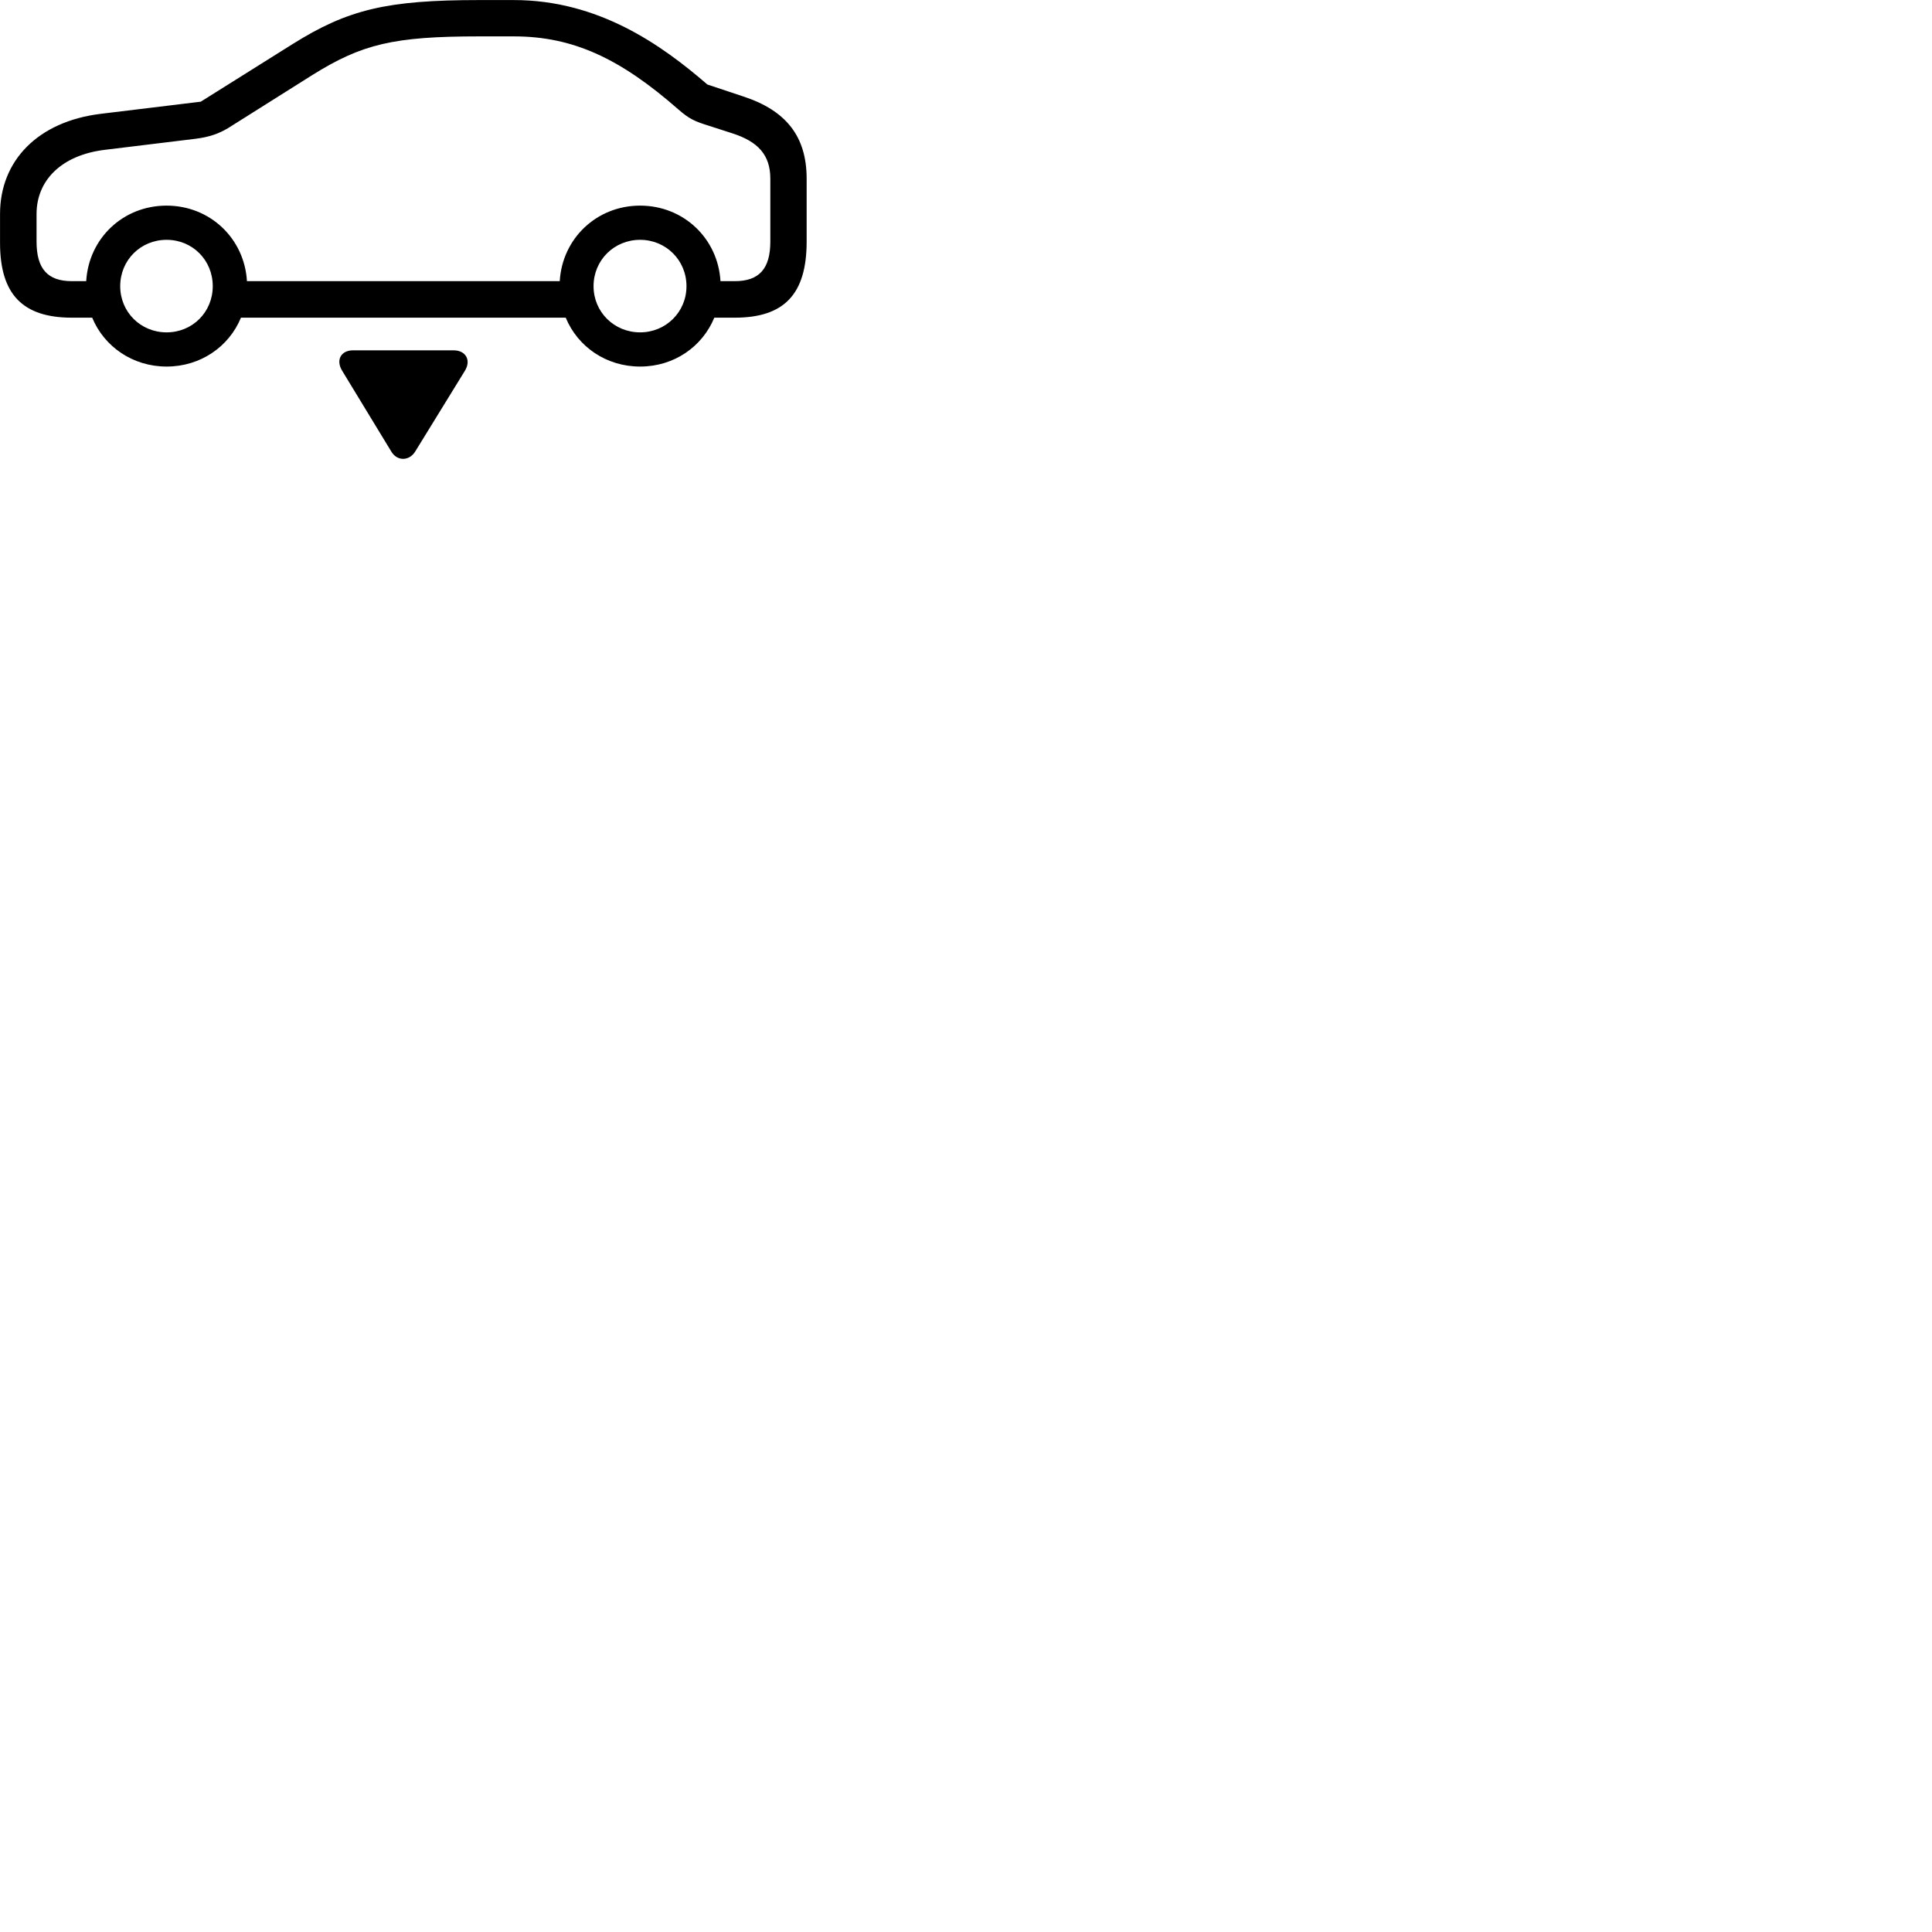 
        <svg xmlns="http://www.w3.org/2000/svg" viewBox="0 0 100 100">
            <path d="M3.722 16.443H4.772C5.392 17.943 6.872 18.973 8.622 18.973C10.382 18.973 11.852 17.943 12.472 16.443H29.282C29.902 17.943 31.372 18.973 33.132 18.973C34.892 18.973 36.352 17.943 36.972 16.443H38.032C40.592 16.443 41.752 15.223 41.752 12.503V9.253C41.752 7.073 40.702 5.723 38.472 4.993L36.612 4.373C34.242 2.323 30.982 0.003 26.592 0.003H24.812C20.032 0.003 18.012 0.483 15.142 2.283L10.392 5.263L5.202 5.893C1.962 6.293 0.002 8.313 0.002 11.073V12.573C0.002 15.243 1.182 16.443 3.722 16.443ZM33.132 10.643C30.882 10.643 29.102 12.343 28.972 14.553H12.782C12.652 12.343 10.872 10.643 8.622 10.643C6.362 10.643 4.592 12.343 4.462 14.553H3.722C2.462 14.553 1.892 13.913 1.892 12.503V11.073C1.892 9.343 3.172 8.023 5.442 7.753L10.122 7.183C10.832 7.093 11.312 6.923 11.802 6.633L16.152 3.893C18.742 2.273 20.382 1.883 24.812 1.883H26.592C29.662 1.883 32.102 3.023 35.122 5.673C35.672 6.153 35.962 6.283 36.672 6.503L37.912 6.903C39.242 7.333 39.872 8.023 39.872 9.253V12.503C39.872 13.913 39.292 14.553 38.032 14.553H37.292C37.162 12.343 35.382 10.643 33.132 10.643ZM8.622 17.203C7.282 17.203 6.222 16.153 6.222 14.813C6.222 13.463 7.282 12.413 8.622 12.413C9.962 12.413 11.012 13.463 11.012 14.813C11.012 16.153 9.962 17.203 8.622 17.203ZM33.132 17.203C31.792 17.203 30.722 16.153 30.722 14.813C30.722 13.463 31.792 12.413 33.132 12.413C34.462 12.413 35.532 13.463 35.532 14.813C35.532 16.153 34.462 17.203 33.132 17.203ZM18.272 18.133C17.642 18.133 17.372 18.643 17.712 19.193L20.242 23.353C20.552 23.893 21.192 23.873 21.502 23.353L24.062 19.193C24.402 18.643 24.102 18.133 23.482 18.133Z" />
        </svg>
    
